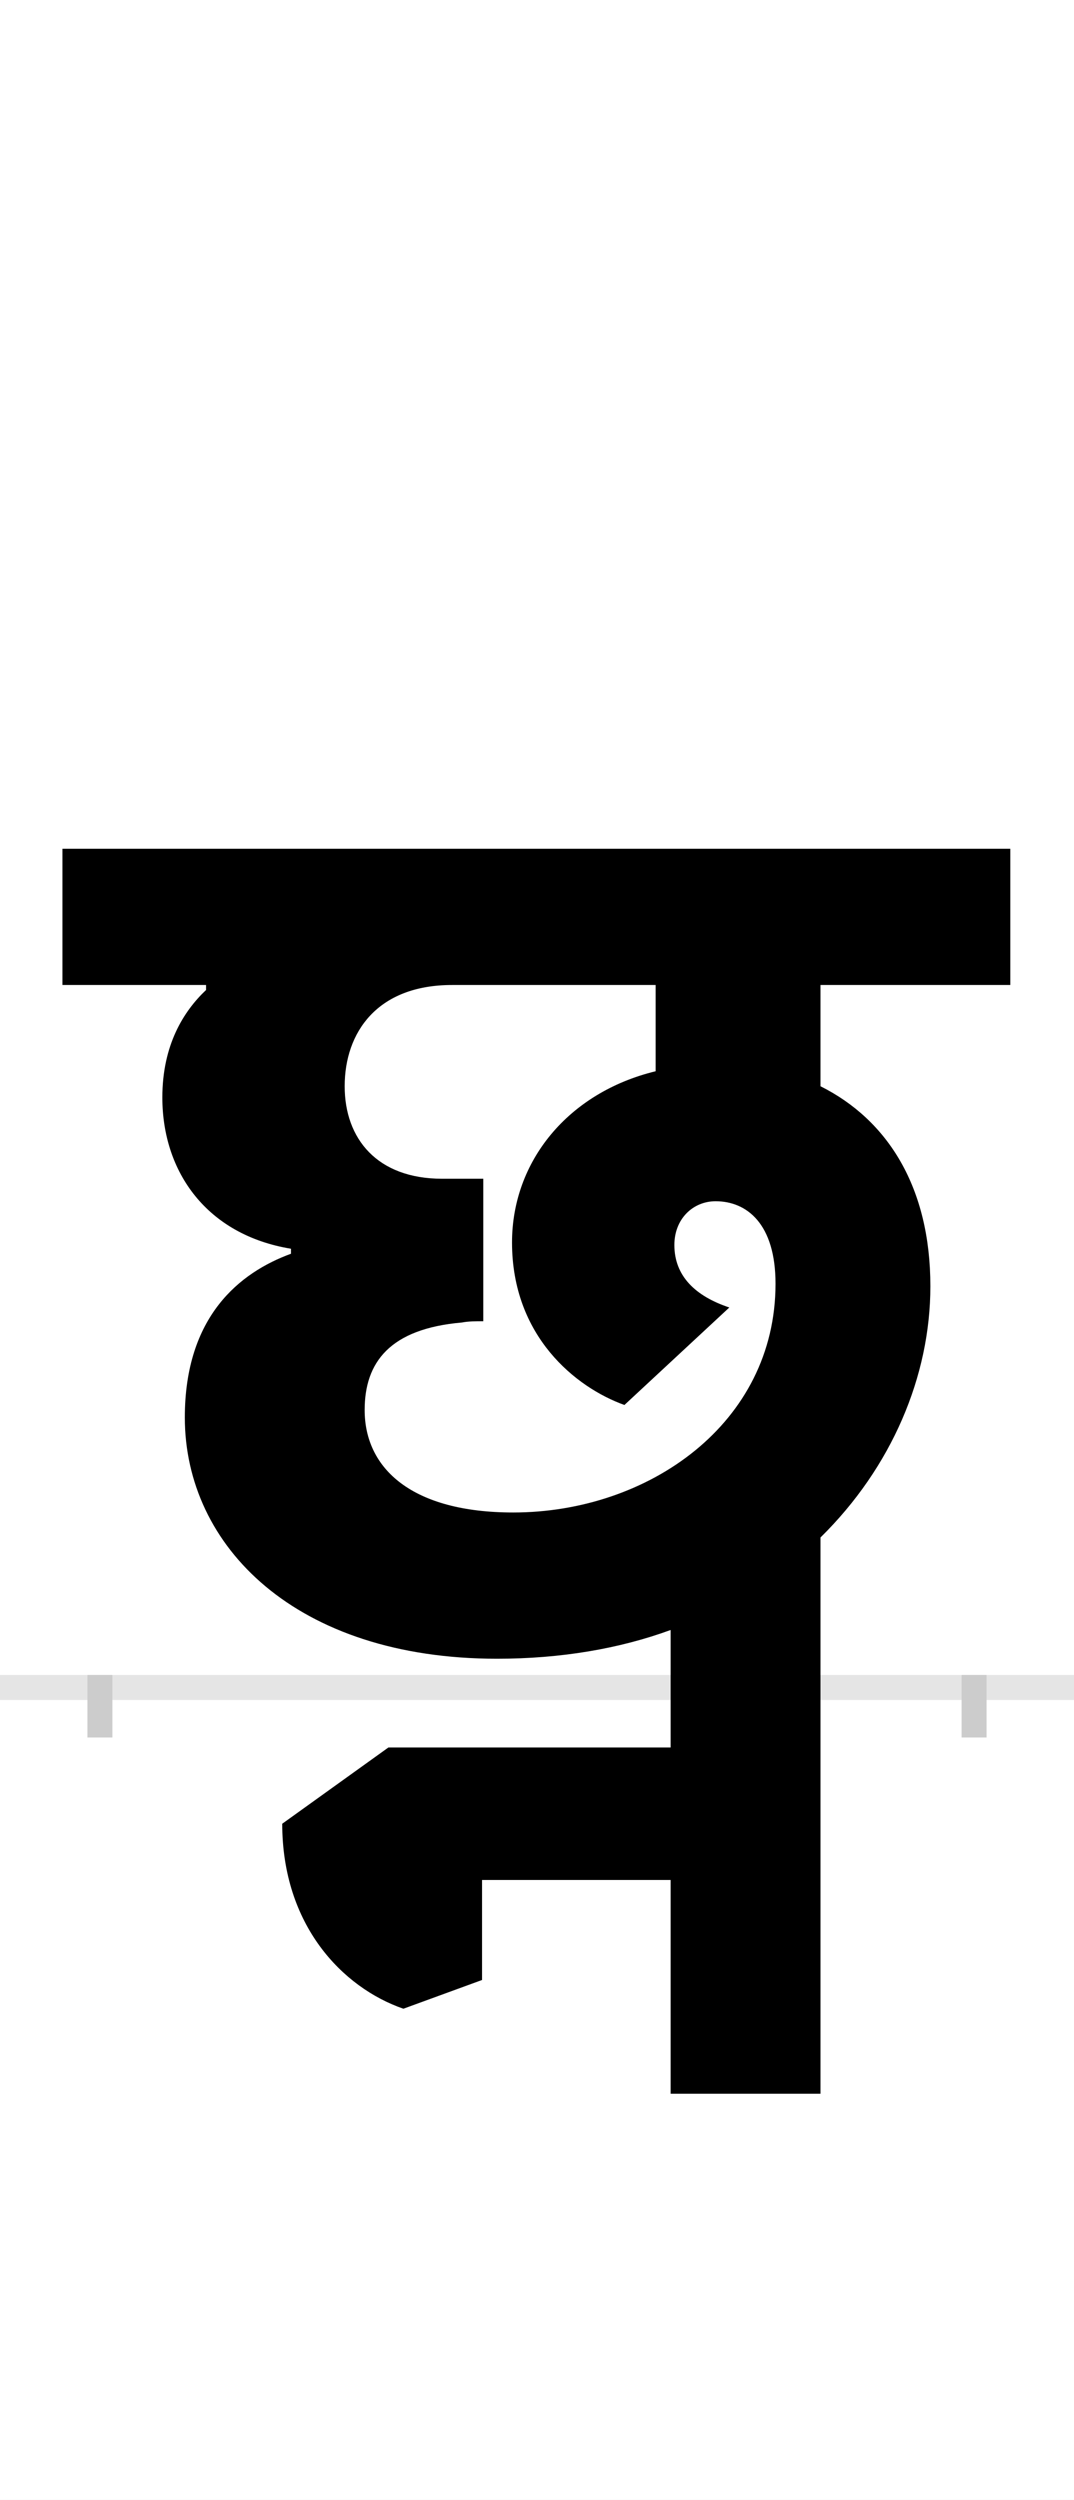 <?xml version="1.0" encoding="UTF-8"?>
<svg height="200.0" version="1.1" width="86.0" xmlns="http://www.w3.org/2000/svg" xmlns:xlink="http://www.w3.org/1999/xlink">
 <rect width="100%" height="100%" fill="#808080" stroke="none"/>
 <path d="M0,0 l86,0 l0,200 l-86,0 Z M0,0" fill="rgb(255,255,255)" transform="matrix(1,0,0,-1,0.0,200.0)"/>
 <path d="M0,0 l86,0" fill="none" stroke="rgb(229,229,229)" stroke-width="2" transform="matrix(1,0,0,-1,0.0,135.0)"/>
 <path d="M0,1 l0,-5" fill="none" stroke="rgb(204,204,204)" stroke-width="2" transform="matrix(1,0,0,-1,8.0,135.0)"/>
 <path d="M0,1 l0,-5" fill="none" stroke="rgb(204,204,204)" stroke-width="2" transform="matrix(1,0,0,-1,78.0,135.0)"/>
 <path d="M577,-325 l0,445 c57,56,88,129,88,201 c0,79,-34,133,-88,160 l0,81 l152,0 l0,109 l-759,0 l0,-109 l115,0 l0,-4 c-18,-17,-35,-44,-35,-86 c0,-60,36,-110,103,-121 l0,-4 c-41,-15,-85,-50,-85,-131 c0,-103,89,-193,250,-193 c51,0,98,8,139,23 l0,-94 l-226,0 l-85,-61 c0,-81,48,-131,97,-148 l63,23 l0,80 l151,0 l0,-171 Z M504,304 c-27,9,-44,25,-44,50 c0,21,15,35,33,35 c25,0,48,-18,48,-66 c0,-112,-102,-183,-210,-183 c-81,0,-119,35,-119,82 c0,38,20,65,78,70 c5,1,11,1,17,1 l0,114 l-33,0 c-52,0,-78,32,-78,74 c0,43,26,81,86,81 l163,0 l0,-69 c-70,-17,-115,-72,-115,-137 c0,-75,51,-116,90,-130 Z M504,304" fill="rgb(0,0,0)" transform="matrix(0.1,0.0,0.0,-0.1,8.0,135.0)"/>
</svg>